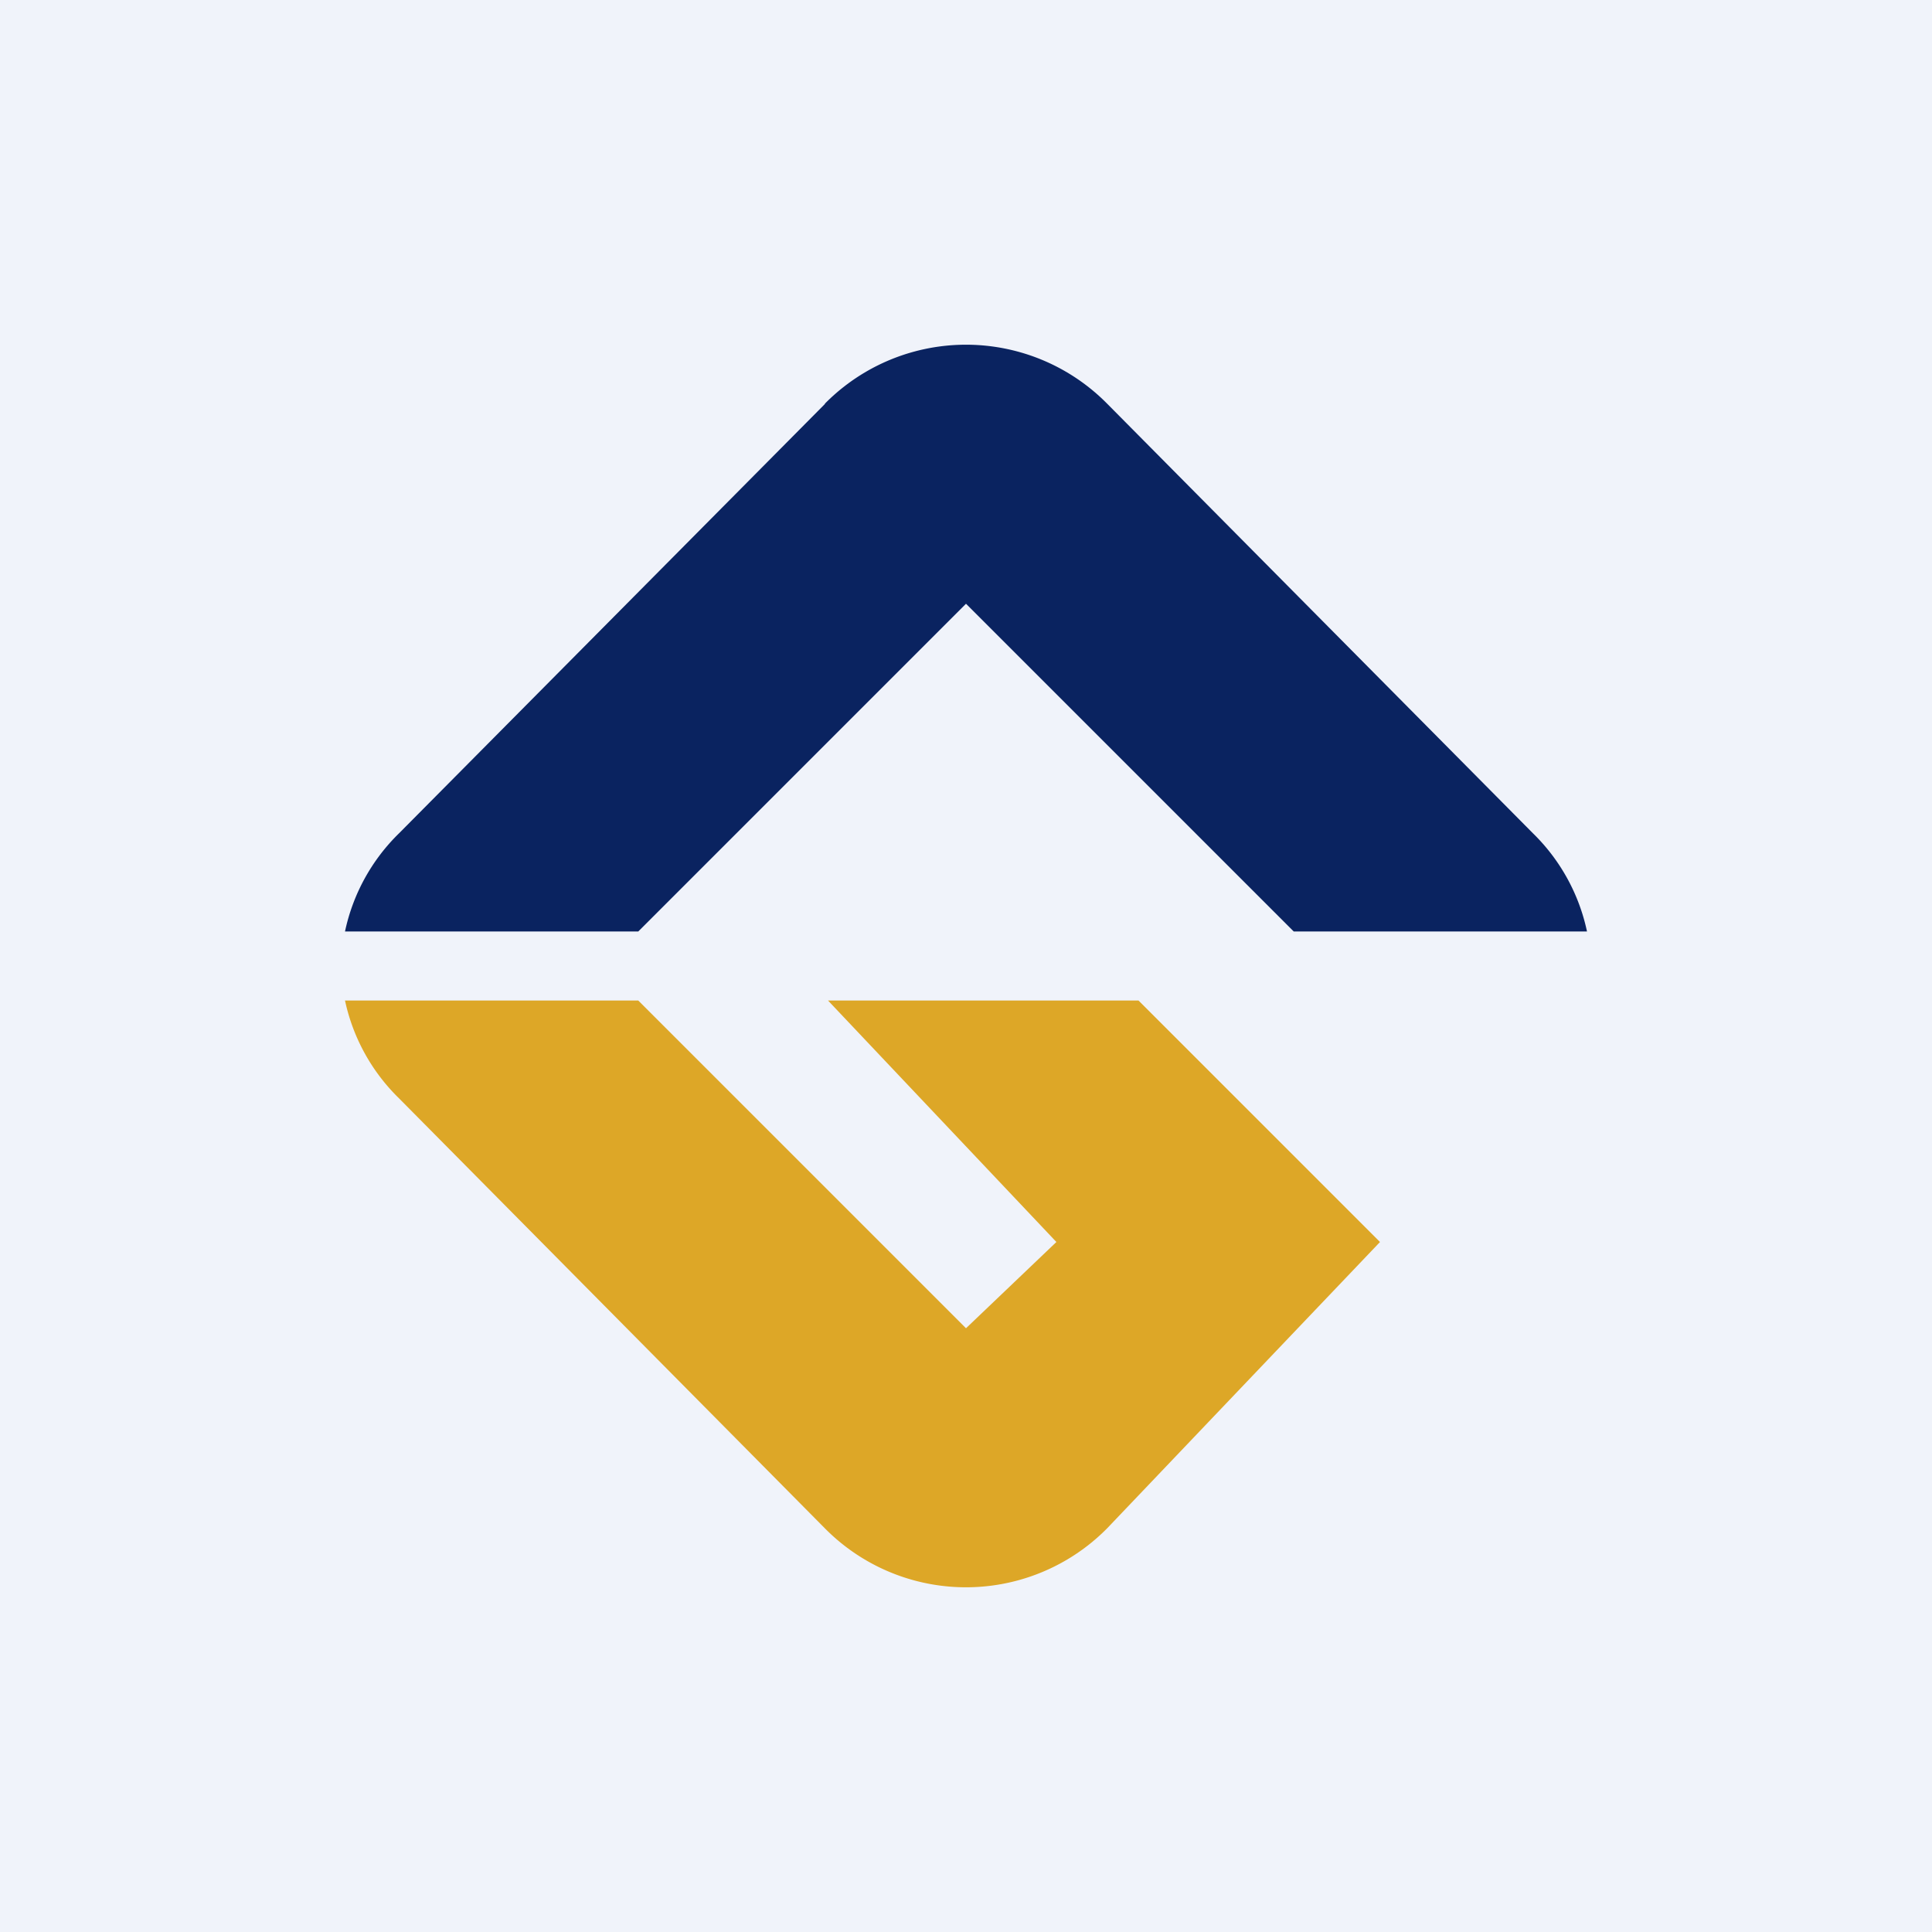 <!-- by TradingView --><svg width="56" height="56" viewBox="0 0 56 56" xmlns="http://www.w3.org/2000/svg"><path fill="#F0F3FA" d="M0 0h56v56H0z"/><path d="M23.91 11.7a5.75 5.75 0 0 1 8.18 0l12.34 12.45A5.6 5.6 0 0 1 46 27h-8.5L28 17.5 18.5 27H10a5.6 5.6 0 0 1 1.57-2.85l12.34-12.44Z" fill="#0A2360"/><path d="m40 36-7.91 8.3a5.75 5.75 0 0 1-8.18 0L11.57 31.84A5.6 5.6 0 0 1 10 29h8.5l9.5 9.5 2.62-2.5L24 29h9l7 7Z" fill="#DDA727"/></svg>